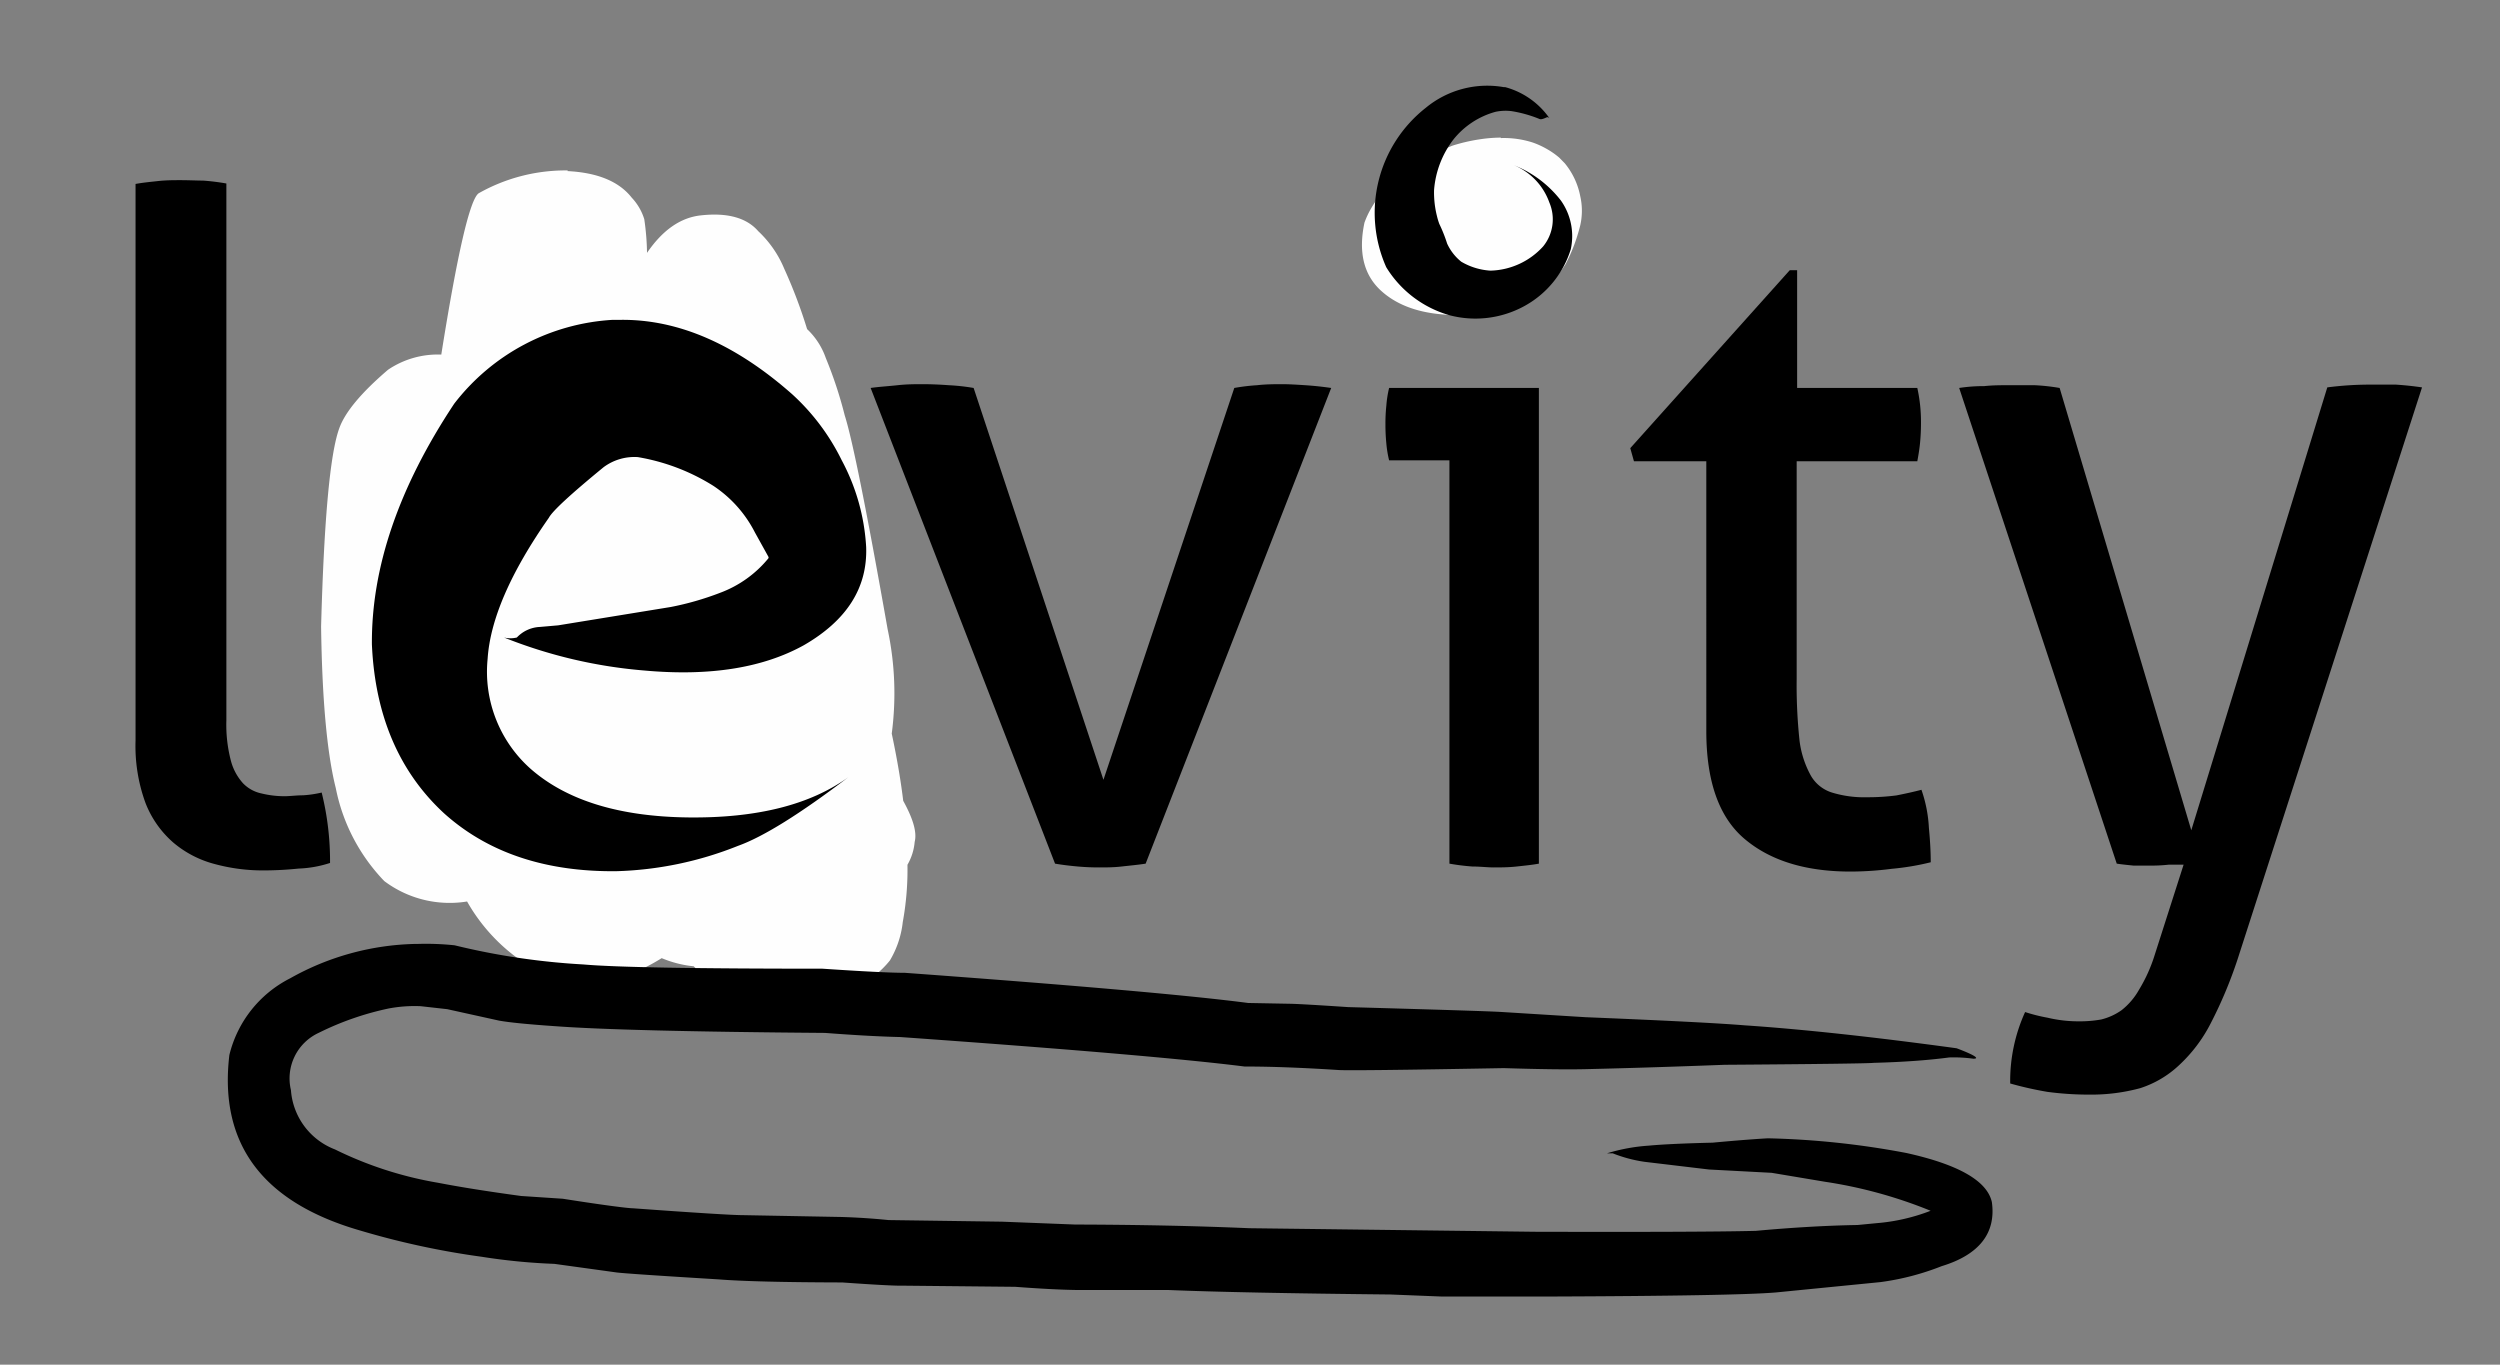<svg id="Capa_1" data-name="Capa 1" xmlns="http://www.w3.org/2000/svg" viewBox="0 0 218 119"><rect x="0" y="0" width="218" height="119" fill="#808080" stroke="none"/><defs><style>.cls-1{fill:#fefefe;}</style></defs><title>Mesa de trabajo 1</title><g id="layer1"><path d="M129,16.2c-.6,0-1.3,0-2.11.08s-1.56.13-2.26.24a17.54,17.54,0,0,0-.24,2v2c0,.6,0,1.27.08,2a12.62,12.62,0,0,0,.16,2.1c.7.11,1.45.19,2.26.24s1.54.08,2.19.08,1.29,0,2.1-.08a21,21,0,0,0,2.1-.24,21,21,0,0,0,.24-2.1v-2c0-.59,0-1.26-.08-2a11.18,11.18,0,0,0-.16-2,20.74,20.74,0,0,0-2.18-.24C130.27,16.22,129.57,16.2,129,16.2ZM52.88,39.25a9.25,9.25,0,0,1,4.36,1,8.62,8.62,0,0,1,3,2.42A12,12,0,0,1,62,46.28a15.76,15.76,0,0,1,.57,4.29H42.12a14.54,14.54,0,0,1,3.23-8.33C47.08,40.24,49.59,39.25,52.88,39.25ZM80.45,33.5c-.64,0-1.37,0-2.18.09s-1.59.13-2.35.24L92,75.31c.64.11,1.32.19,2,.25s1.27.08,1.86.08,1.24,0,1.94-.08,1.4-.14,2.1-.25l16.18-41.48c-.76-.11-1.51-.19-2.27-.24s-1.43-.09-2-.09-1.43,0-2.18.09a17.27,17.27,0,0,0-2,.24L96.22,68,84.9,33.83a17.85,17.85,0,0,0-2.18-.24C81.91,33.53,81.15,33.5,80.45,33.5Zm40.68.33a9.48,9.48,0,0,0-.24,1.53,14.64,14.64,0,0,0-.08,1.62,16.77,16.77,0,0,0,.08,1.7,9.67,9.67,0,0,0,.24,1.46h5.26V75.31a19.53,19.53,0,0,0,2,.25c.7,0,1.32.08,1.86.08s1.27,0,2-.08,1.35-.14,1.94-.25V33.83ZM15.76,15.71c-.6,0-1.27,0-2,.08s-1.34.14-1.94.25V64.56A14.49,14.49,0,0,0,12.68,70a8.78,8.78,0,0,0,2.43,3.47,9.13,9.13,0,0,0,3.56,1.86,16,16,0,0,0,4.36.57,29.66,29.66,0,0,0,3-.16,10,10,0,0,0,2.75-.49,24.79,24.79,0,0,0-.73-6.14,9.69,9.69,0,0,1-1.62.24c-.59,0-1.13.08-1.62.08a8.4,8.4,0,0,1-2-.24,3.12,3.12,0,0,1-1.62-.89,4.71,4.71,0,0,1-1.05-1.94,12.41,12.41,0,0,1-.4-3.56V16a19.89,19.89,0,0,0-2-.25C17,15.74,16.35,15.71,15.76,15.71Zm140.31,7.85L142.16,39.08l.32,1.14h6.31V63.75q0,6.56,3.31,9.38T161.16,76a28.36,28.36,0,0,0,3.8-.24,22.54,22.54,0,0,0,3.4-.57c0-.86-.05-1.86-.16-3a11.85,11.85,0,0,0-.65-3.32c-.65.17-1.37.33-2.18.49a19.26,19.26,0,0,1-2.59.16,9.53,9.53,0,0,1-3-.4,3.23,3.23,0,0,1-1.86-1.46,8.46,8.46,0,0,1-1-3.07,45.66,45.66,0,0,1-.25-5.42V40.22h10.52c.1-.54.19-1.08.24-1.62s.08-1.11.08-1.7a13.72,13.72,0,0,0-.32-3.07H156.71V23.56ZM53.12,32.86a20,20,0,0,0-8.74,1.78,16.84,16.84,0,0,0-6.06,4.69,19.44,19.44,0,0,0-3.64,7,31.27,31.27,0,0,0-1.13,8.57,29.43,29.43,0,0,0,1.21,8.66A17.31,17.31,0,0,0,45.27,74.75,27.49,27.49,0,0,0,55,76.28a41,41,0,0,0,7.11-.56A27,27,0,0,0,67.92,74a20.66,20.66,0,0,0-.49-3.48,12.32,12.32,0,0,0-1.05-2.91,29.69,29.69,0,0,1-10.92,2q-6.54,0-9.94-3.15T42,56.55H70.26c.06-.59.11-1.32.16-2.18s.09-1.59.09-2.35a25,25,0,0,0-1.14-7.68,17.78,17.78,0,0,0-3.31-6.06,15.43,15.43,0,0,0-5.42-4A18.18,18.18,0,0,0,53.12,32.86Zm122,.73c-.65,0-1.35,0-2.1.08a14,14,0,0,0-2.18.16l13.74,41.48c.38.06.87.11,1.46.17h1.7a13.35,13.35,0,0,0,1.37-.08h1.3l-2.51,7.84a13.58,13.58,0,0,1-1.38,3.07A6,6,0,0,1,185,88.09a5.23,5.23,0,0,1-1.78.81,10.65,10.65,0,0,1-1.94.16,11.58,11.58,0,0,1-2.75-.32,14.55,14.55,0,0,1-1.94-.49,14.49,14.49,0,0,0-1.3,6.23,30.75,30.75,0,0,0,3.24.73,27.25,27.25,0,0,0,3.64.24,16.26,16.26,0,0,0,4.45-.56,8.93,8.93,0,0,0,3.39-2,13.06,13.06,0,0,0,2.75-3.63,38,38,0,0,0,2.35-5.59l16.09-49.89c-.75-.11-1.51-.19-2.26-.24h-2a28.71,28.71,0,0,0-4,.24L191.08,72.4,179.6,33.83a17.85,17.85,0,0,0-2.18-.24Z"/></g><g id="layer2"><path class="cls-1" d="M49.5,14.86h-.22a15.4,15.4,0,0,0-7.55,2q-1.15.86-3.25,14.06a7.74,7.74,0,0,0-4.64,1.32q-3.51,3-4.26,5.12Q28.38,40.66,28,54.63q.13,9.52,1.28,14.09a16.21,16.21,0,0,0,4.23,8.11,9.48,9.48,0,0,0,7.22,1.78A15.7,15.7,0,0,0,47,84.73q5,2.38,10.7-1.18a9.67,9.67,0,0,0,2.79.71A6.88,6.88,0,0,0,62.4,85.6a9.26,9.26,0,0,0,3.3.9l1.74,1a5.3,5.3,0,0,0,1.65.25q6-.85,8.51-4a8.27,8.27,0,0,0,1.12-3.34,25.34,25.34,0,0,0,.41-5,4.81,4.81,0,0,0,.63-2c.21-.83-.13-2-1-3.58-.19-1.6-.51-3.56-1-5.86a26.79,26.79,0,0,0-.36-9.11q-2.73-15.47-3.74-18.64a36.34,36.34,0,0,0-1.65-5,6.31,6.31,0,0,0-1.63-2.52,43.54,43.54,0,0,0-2-5.28,9.45,9.45,0,0,0-2.26-3.26q-1.53-1.76-5-1.38c-1.78.19-3.34,1.28-4.7,3.27a22,22,0,0,0-.24-2.94,4.79,4.79,0,0,0-1.09-1.87q-1.66-2.12-5.6-2.32"/><path class="cls-1" d="M130.87,12h-.07a12.7,12.7,0,0,0-1.84.16,15,15,0,0,0-2.3.54,16.23,16.23,0,0,0-3.21,1.68,12.62,12.62,0,0,0-2.55,2,9.57,9.57,0,0,0-1.32,1.76,7.47,7.47,0,0,0-.6,1.28q-.8,3.79,1.36,5.85,2.37,2.24,6.93,2.2a22.88,22.88,0,0,0,4.65-.82,7.37,7.37,0,0,0,2.21-1.1,8.77,8.77,0,0,0,2.39-2.52,15,15,0,0,0,1.2-3.08,5.71,5.71,0,0,0,.08-2.83,6.43,6.43,0,0,0-1.35-2.88l-.48-.49A6.84,6.84,0,0,0,134.9,13a7.39,7.39,0,0,0-1.21-.56,8.19,8.19,0,0,0-2.82-.4"/></g><g id="layer3"><path d="M54.17,27.89l-.73,0a18.81,18.81,0,0,0-13.83,7.31q-7.26,10.94-7.18,21,.41,9.27,6.27,14.7,5.71,5.15,15,5.07a30.77,30.77,0,0,0,10.65-2.21q3.3-1.18,9.64-6-5,3.63-14,3.52T46.28,67.05a11.32,11.32,0,0,1-3.76-9.59q.33-5.15,5.34-12.31c.32-.6,1.91-2.06,4.76-4.4a4.5,4.5,0,0,1,3-.89,18,18,0,0,1,6.56,2.49,10.69,10.69,0,0,1,3.65,4.08L67,48.54a.15.15,0,0,1,0,.15,9.88,9.88,0,0,1-4.2,3,25.43,25.43,0,0,1-4.31,1.24l-9.82,1.6-1.6.14a2.93,2.93,0,0,0-2,.92,2.34,2.34,0,0,1-1.12,0A42.17,42.17,0,0,0,56.2,58.47q8.53.77,13.9-2.21c3.74-2.16,5.55-5,5.43-8.55a18.17,18.17,0,0,0-2.13-7.57,19.23,19.23,0,0,0-4.33-5.77q-7.41-6.54-14.9-6.48"/><path d="M131.22,7.6l-.08,0a8.41,8.41,0,0,0-6.81,1.8,11.65,11.65,0,0,0-3.45,13.9,9.52,9.52,0,0,0,5.56,4.2,8.88,8.88,0,0,0,6.39-.76,8.49,8.49,0,0,0,4.14-5,5.37,5.37,0,0,0-.85-4.24A9.68,9.68,0,0,0,132,14.4a5.52,5.52,0,0,1,3.1,3.25,3.74,3.74,0,0,1-.54,3.84,6.42,6.42,0,0,1-4.59,2.11,5.68,5.68,0,0,1-2.55-.78,4.33,4.33,0,0,1-1.23-1.58,12.91,12.91,0,0,0-.68-1.71,5.81,5.81,0,0,1-.21-.7,8.42,8.42,0,0,1-.25-2.25,8.28,8.28,0,0,1,1.7-4.43,7.1,7.1,0,0,1,3.66-2.4,4.27,4.27,0,0,1,1.39-.06,11,11,0,0,1,2.43.68c.13.07.35,0,.67-.15.06,0,.13,0,.22.1a6.9,6.9,0,0,0-3.86-2.72"/><path d="M36.43,82.31h-.19a23.21,23.21,0,0,0-10.94,3A10.19,10.19,0,0,0,20,92q-1.38,11.64,11.47,15.32A70.37,70.37,0,0,0,42,109.59a53.18,53.18,0,0,0,6.35.62l5.43.75c.64.08,3.6.28,8.85.6q3.11.25,10.82.27c2.94.21,4.71.3,5.29.28l9.79.1c2.11.16,3.94.26,5.49.28l7.89,0q6,.25,19.34.39l4.51.18q2.31,0,8.87,0,16.78-.06,20.25-.36l9.09-.9a22.48,22.48,0,0,0,5.34-1.39c3.29-1,4.76-2.9,4.38-5.59q-.62-2.77-7.46-4.28a73.09,73.09,0,0,0-12.06-1.28s-1.61.08-4.83.38c-2.55.06-4.4.15-5.57.26a16,16,0,0,0-3.64.67s.13,0,.5,0a12.22,12.22,0,0,0,2.77.74l5.62.67,5.47.29,4.65.78a40.11,40.11,0,0,1,9.21,2.53,16.78,16.78,0,0,1-4.71,1.08l-1.66.16q-4.05.07-8.87.51-4.6.12-19.27.08l-24.9-.31q-7-.3-15.17-.32l-6.39-.25-9.9-.14q-2.07-.21-4.14-.27l-8.59-.16q-1.32,0-9.59-.6c-.38,0-2.41-.25-6.09-.83l-3.63-.24q-4.34-.59-7.23-1.15a32.63,32.63,0,0,1-9-2.91,6,6,0,0,1-3.84-5.17,4.38,4.38,0,0,1,2.43-5,25.49,25.49,0,0,1,6.09-2.12,12.22,12.22,0,0,1,2.79-.2L39,88l4.53,1c.9.16,2.5.32,4.83.48q6,.45,23.58.59,3.93.3,6.56.36Q100.59,92,108.52,93c2.42,0,5.13.11,8.11.3q.84.09,14.5-.16c3.22.1,5.61.13,7.19.09s5.55-.13,12.07-.38q12.29-.09,13-.17,3.79-.1,6.58-.47a12.66,12.66,0,0,1,2.11.11c.58,0,.1-.32-1.46-.91q-10.9-1.49-18.48-2-3.39-.28-13.88-.71l-7.4-.46q-1.54-.09-13.29-.42c-2.56-.17-4.24-.27-5-.29l-3.73-.07q-7.65-1-29.93-2.63-1.84,0-7.19-.36-16.66,0-20.85-.37a61.55,61.55,0,0,1-11.23-1.67,23.76,23.76,0,0,0-3.21-.12"/></g></svg>